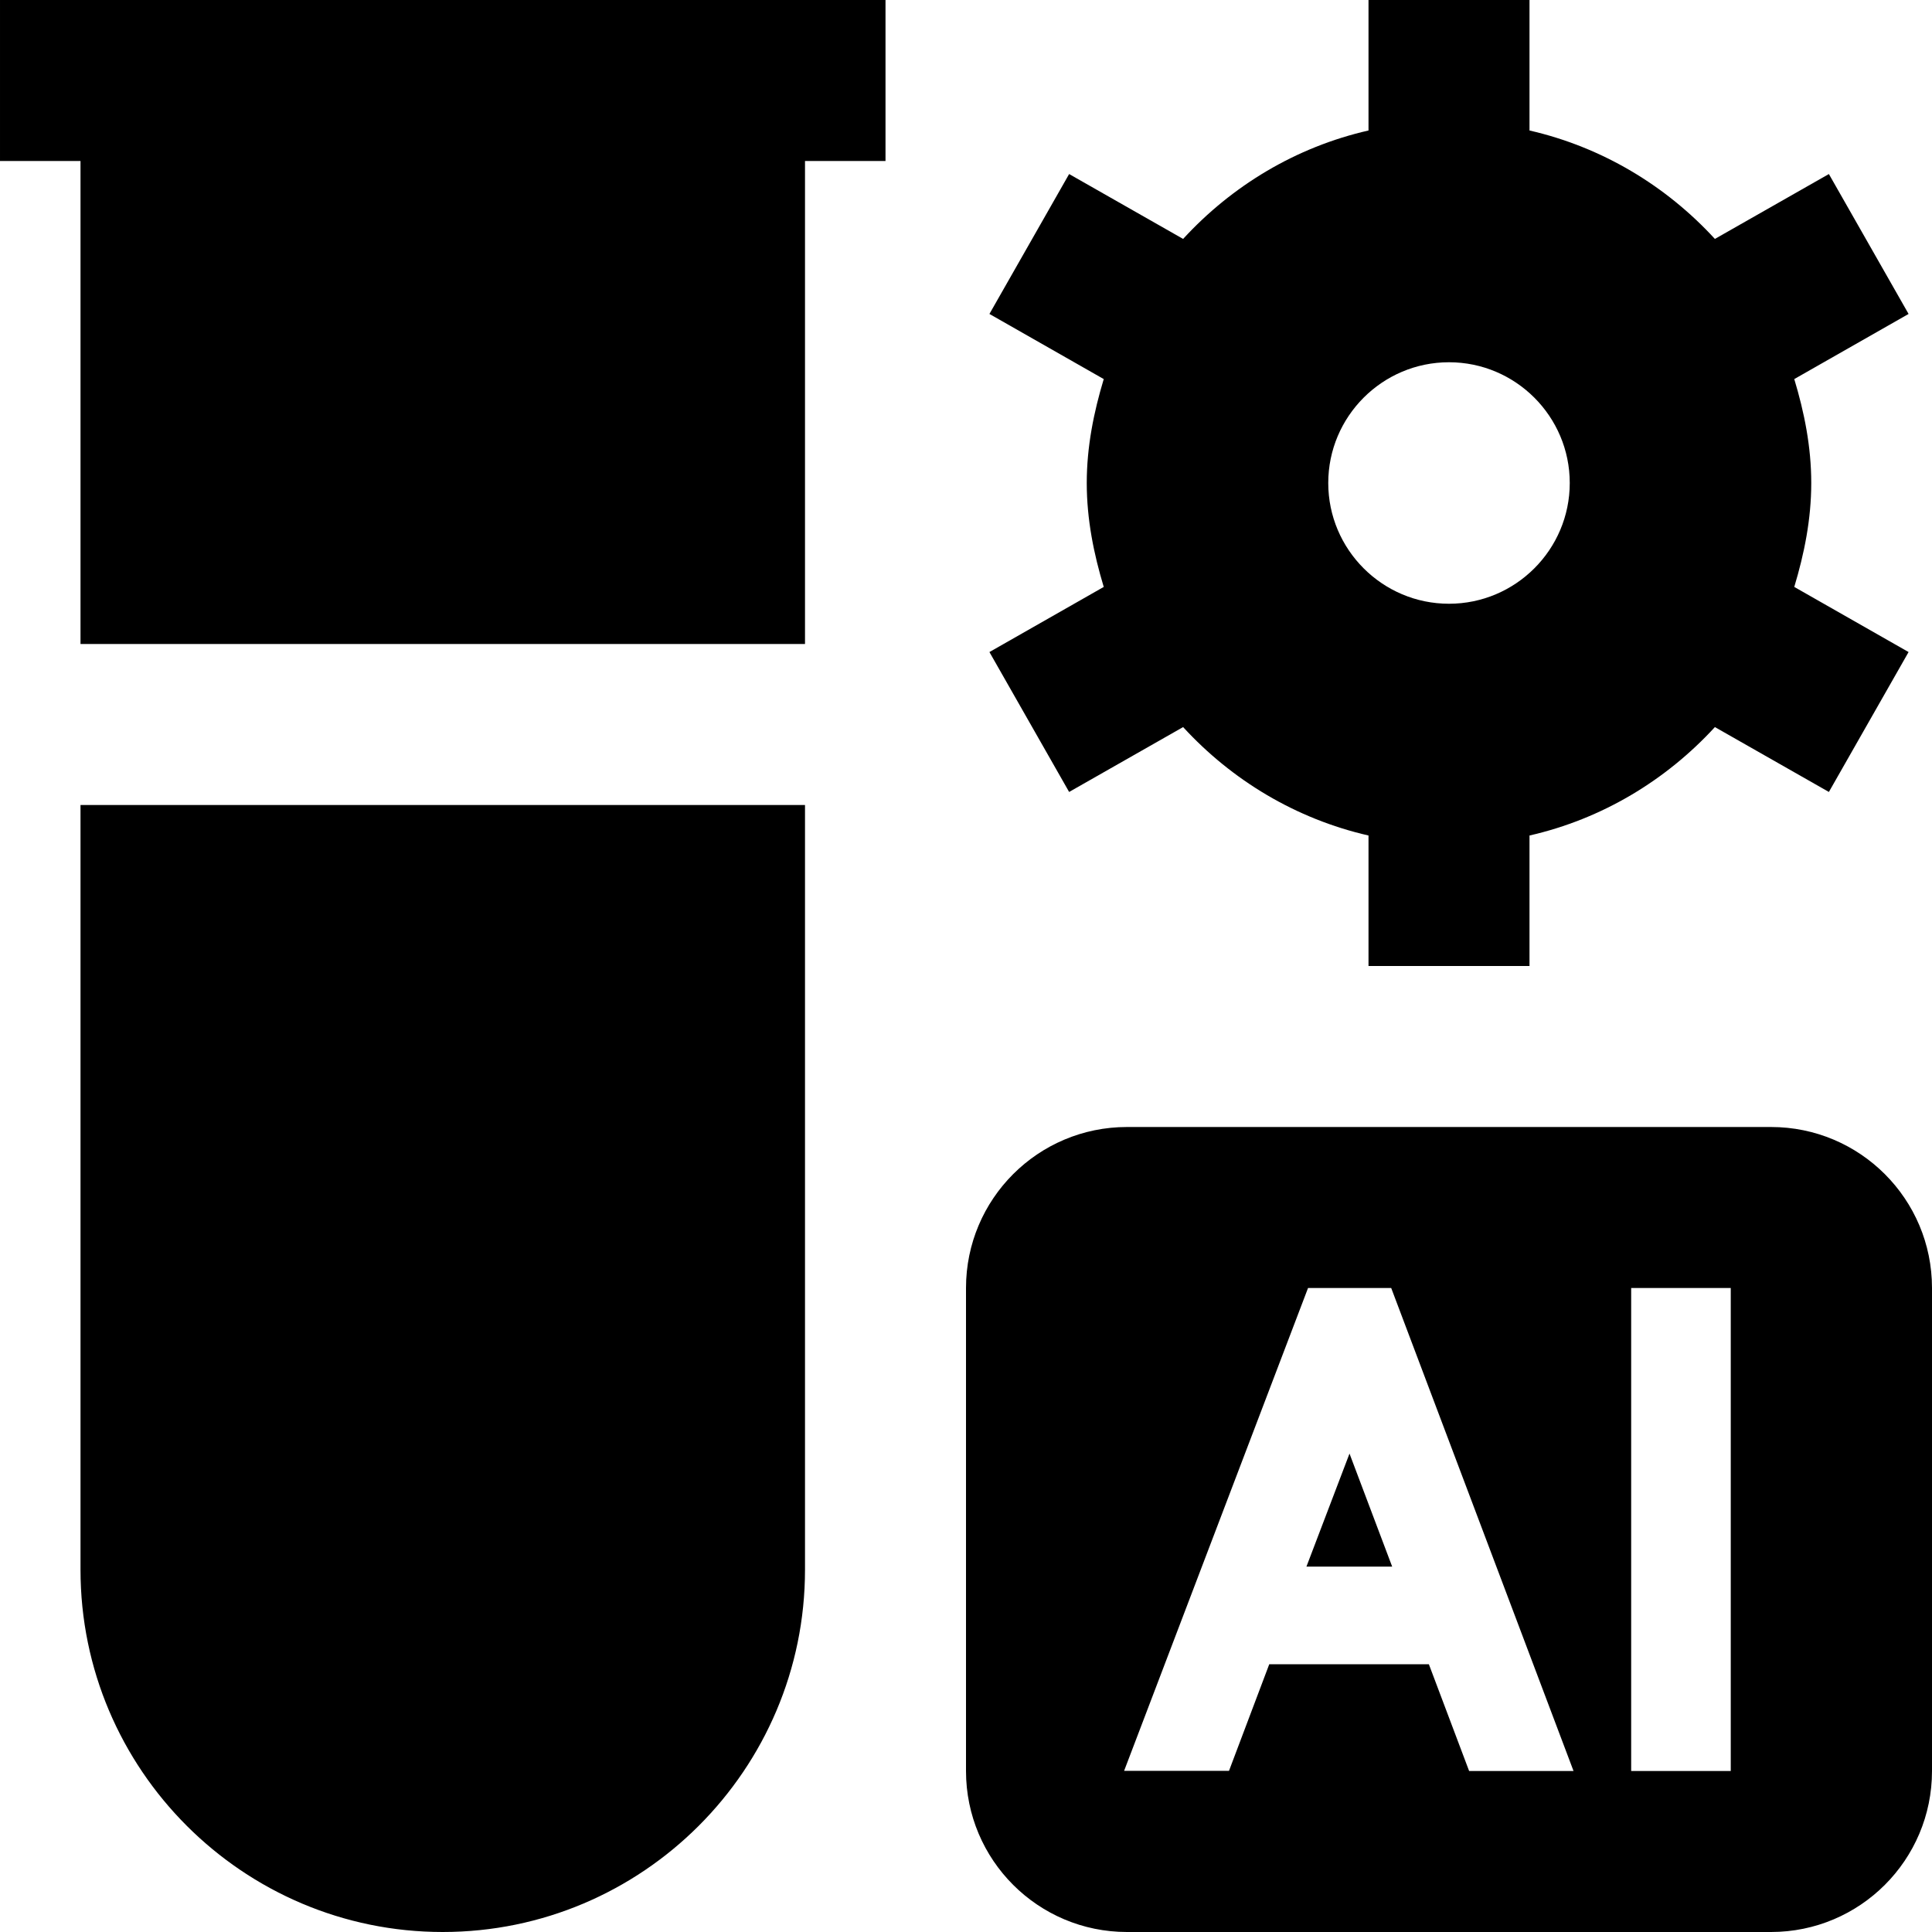 <svg id="Layer_1" viewBox="0 0 24 24" xmlns="http://www.w3.org/2000/svg" data-name="Layer 1"><path d="m20.263 16h1.237v6h-1.237zm-4.014 0h1.033l2.265 6h-1.297l-.5-1.326h-1.983l-.5 1.324h-1.303zm1.044 3.461h-1.064l.535-1.404.53 1.404zm-3.293 4.539h8c1.105 0 2-.895 2-2v-6c0-1.105-.895-2-2-2h-8c-1.105 0-2 .895-2 2v6c0 1.105.895 2 2 2zm8.5-18c0-.452-.087-.88-.211-1.291l1.42-.809-.99-1.738-1.416.806c-.606-.66-1.4-1.14-2.303-1.347v-1.621h-2v1.621c-.903.206-1.697.687-2.303 1.347l-1.416-.806-.99 1.738 1.42.809c-.124.412-.211.839-.211 1.291s.087.88.211 1.291l-1.42.809.99 1.738 1.416-.806c.606.66 1.4 1.14 2.303 1.347v1.621h2v-1.621c.903-.206 1.697-.687 2.303-1.347l1.416.806.99-1.738-1.42-.809c.124-.412.211-.839.211-1.291zm-4.5 1.5c-.827 0-1.5-.673-1.5-1.5s.673-1.5 1.5-1.5 1.5.673 1.5 1.5-.673 1.5-1.5 1.5zm-17 2.5v9.5c0 2.481 2.019 4.5 4.5 4.5s4.5-2.019 4.5-4.5v-9.5zm-1-10v2h1v6h9v-6h1v-2z"/></svg>